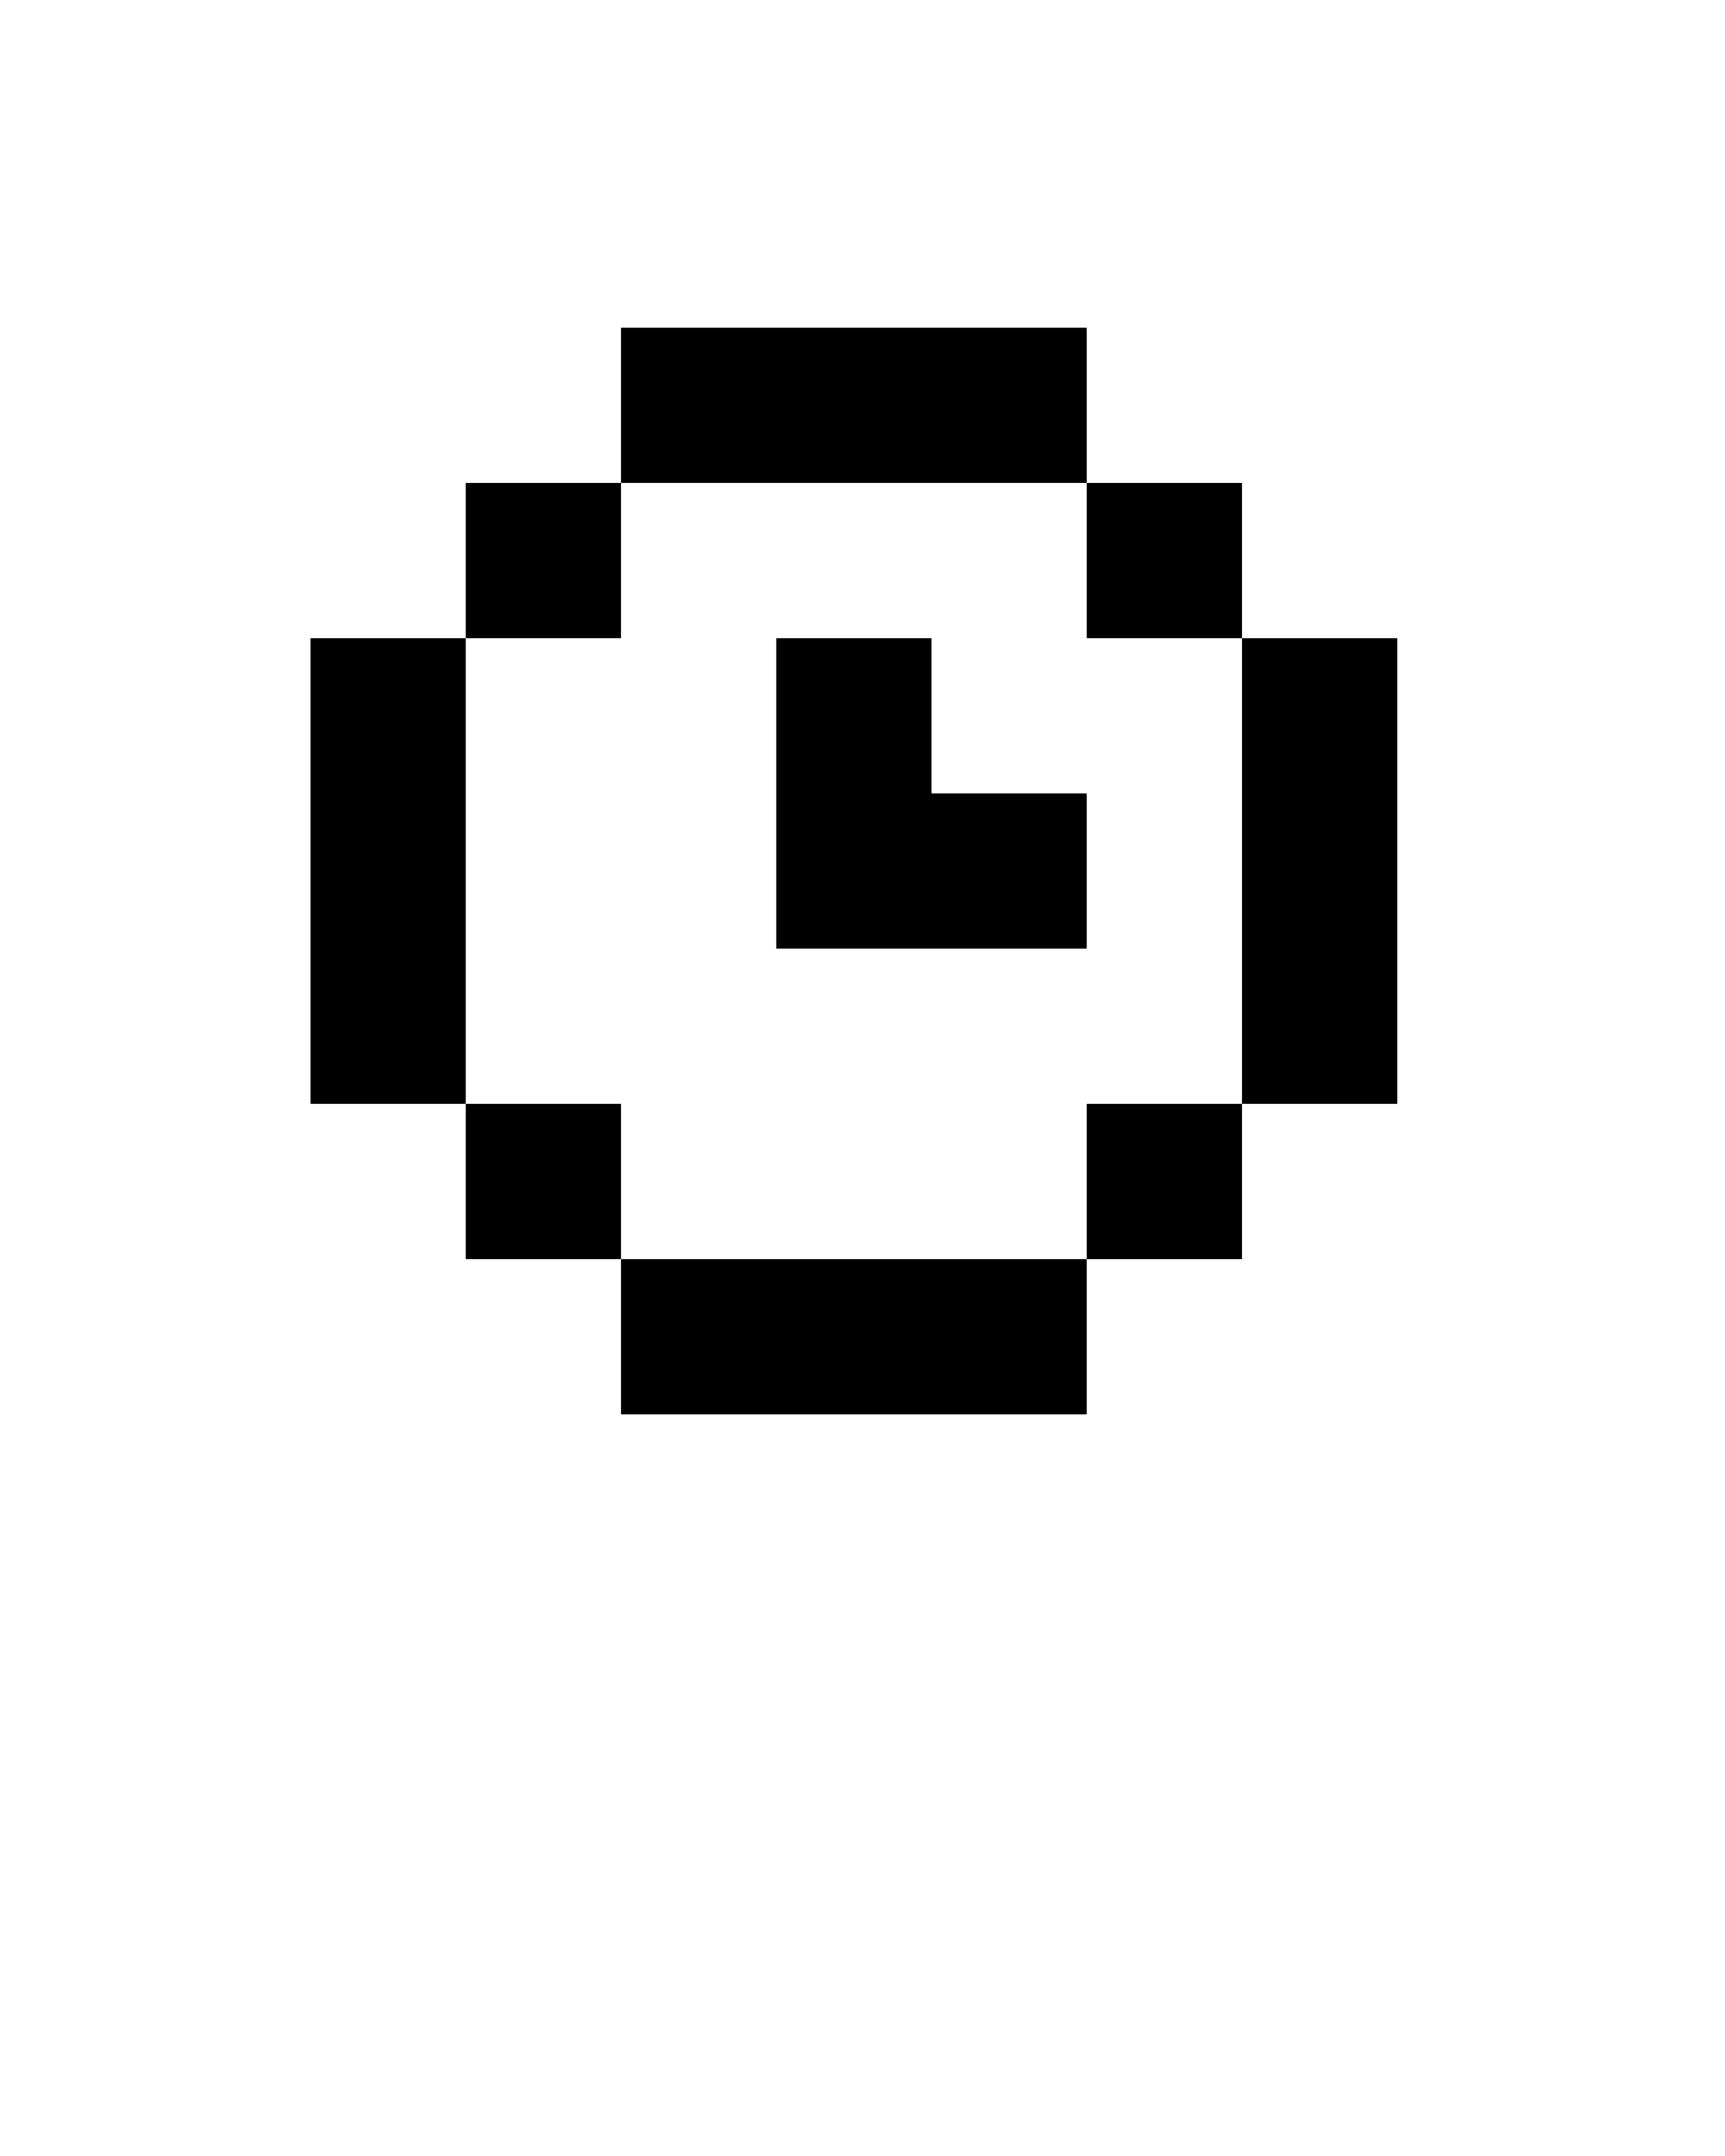 <svg xmlns="http://www.w3.org/2000/svg" xmlns:xlink="http://www.w3.org/1999/xlink" version="1.1" x="0px" y="0px" viewBox="0 0 100 125" enable-background="new 0 0 100 100" xml:space="preserve"><g><rect x="63" y="28" width="9" height="9"/><polygon points="72,37 72,46 72,55 72,64 81,64 81,55 81,46 81,37  "/><rect x="63" y="64" width="9" height="9"/><polygon points="27,46 27,37 18,37 18,46 18,55 18,64 27,64 27,55  "/><rect x="27" y="64" width="9" height="9"/><polygon points="54,28 63,28 63,19 54,19 45,19 36,19 36,28 45,28  "/><polygon points="54,37 45,37 45,46 45,55 54,55 63,55 63,46 54,46  "/><polygon points="45,73 36,73 36,82 45,82 54,82 63,82 63,73 54,73  "/><rect x="27" y="28" width="9" height="9"/></g></svg>